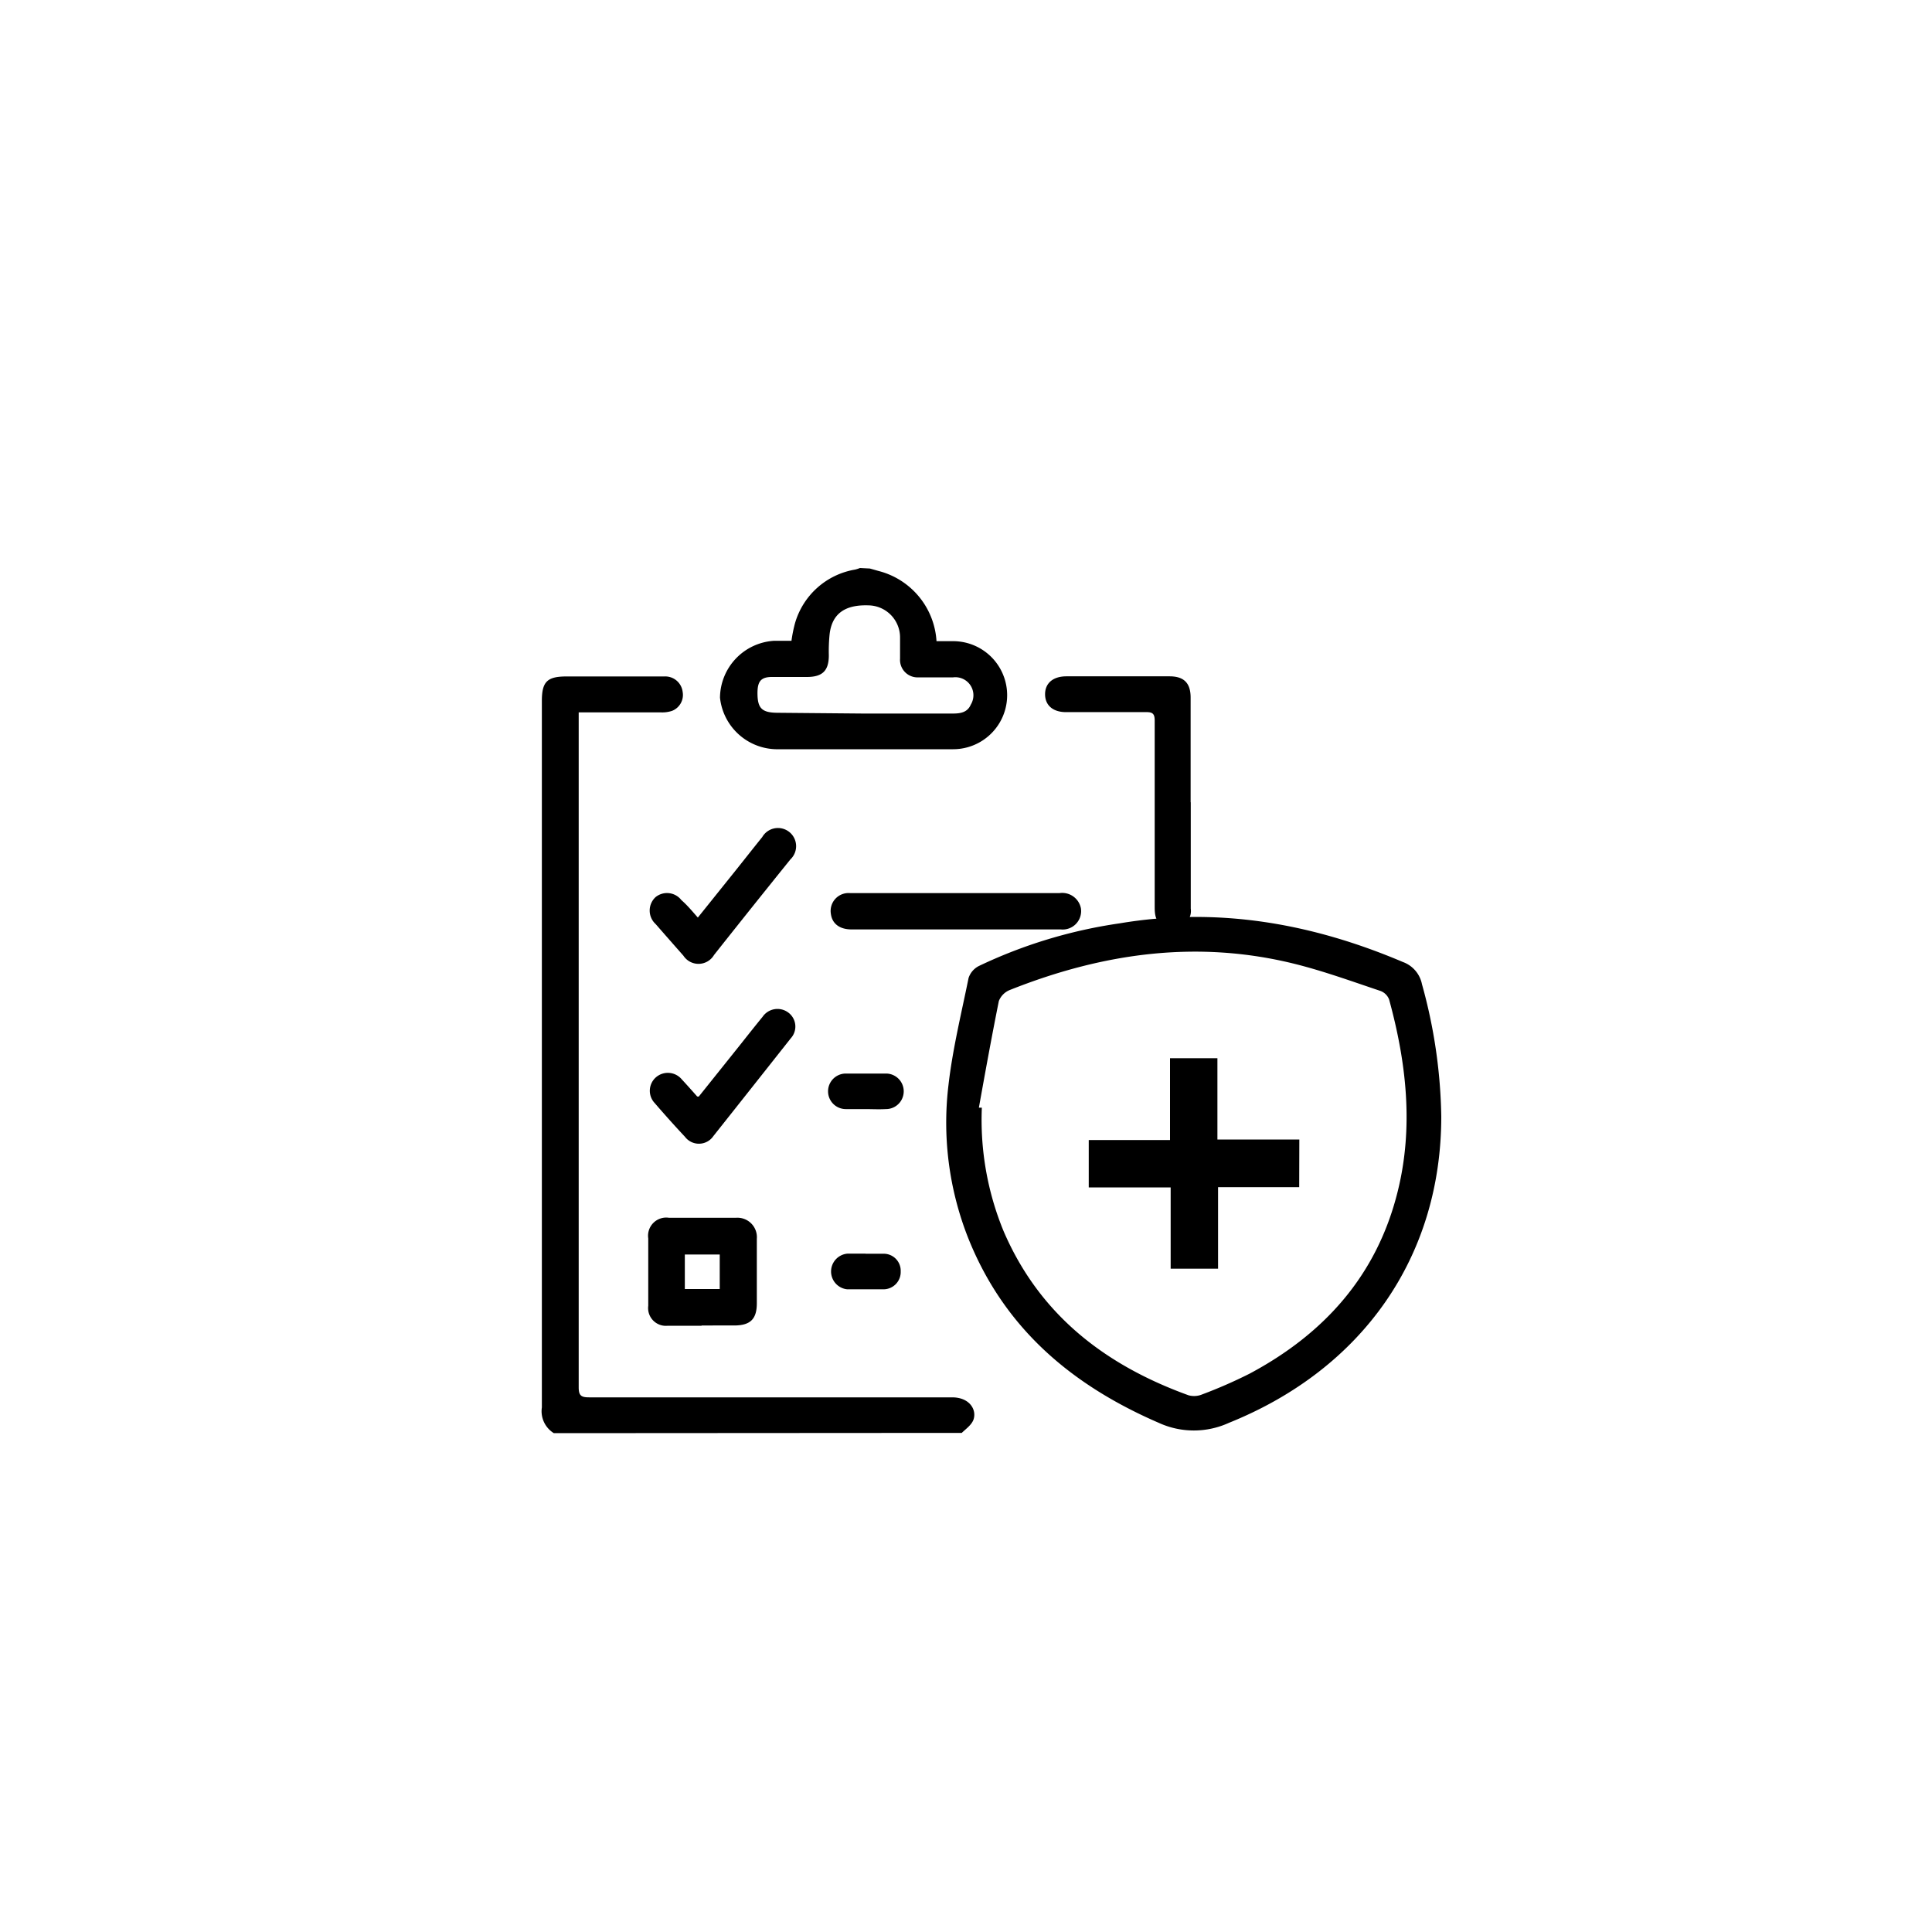 <svg id="svg2" xmlns="http://www.w3.org/2000/svg" viewBox="0 0 150 150"><title>hc</title><g id="_7ur9Xj" data-name="7ur9Xj"><path d="M43,111.27a2,2,0,0,1-.93-2q0-27.42,0-54.85c0-1.49.41-1.9,1.91-1.9h7.6A1.36,1.36,0,0,1,53,53.71a1.33,1.33,0,0,1-.82,1.48,2.4,2.4,0,0,1-.83.12H44.93c0,.3,0,.53,0,.76q0,25.82,0,51.64c0,.65.2.78.81.78,9.39,0,18.78,0,28.18,0,1.39,0,1.94,1,1.65,1.76-.16.4-.59.7-.9,1Z"/><path d="M67.54,44.14l.67.19a6,6,0,0,1,4.5,5.45H74a4.19,4.19,0,1,1,0,8.39q-6.88,0-13.76,0a4.48,4.48,0,0,1-4.34-4,4.47,4.47,0,0,1,4.22-4.42c.43,0,.87,0,1.33,0a10.87,10.87,0,0,1,.27-1.35,5.87,5.87,0,0,1,4.68-4.18,3,3,0,0,0,.37-.12ZM67.06,55.4h6.88c.58,0,1.16-.06,1.43-.69A1.4,1.4,0,0,0,74,52.59c-.89,0-1.79,0-2.69,0a1.36,1.36,0,0,1-1.43-1.45c0-.55,0-1.09,0-1.64A2.49,2.49,0,0,0,67.41,47c-1.82-.06-2.82.66-3,2.25a13.07,13.07,0,0,0-.06,1.63c0,1.19-.49,1.67-1.67,1.68-.92,0-1.84,0-2.75,0s-1.11.41-1.12,1.23c0,1.19.32,1.54,1.55,1.55Z"/><path d="M92.45,62.3c0,2.75,0,5.5,0,8.25a1.26,1.26,0,0,1-.8,1.36,2.24,2.24,0,0,1-1.41-.12c-.53-.23-.59-.8-.59-1.36q0-5.6,0-11.2c0-1.09,0-2.18,0-3.27,0-.51-.13-.68-.66-.67-2.07,0-4.15,0-6.22,0-1,0-1.62-.51-1.63-1.37s.6-1.41,1.66-1.41h8c1.12,0,1.64.52,1.64,1.65q0,4.06,0,8.12Z"/><path d="M54.47,102.93c-.87,0-1.74,0-2.62,0a1.38,1.38,0,0,1-1.52-1.55q0-2.62,0-5.23a1.41,1.41,0,0,1,1.62-1.6q2.58,0,5.17,0a1.51,1.51,0,0,1,1.64,1.63c0,1.68,0,3.36,0,5,0,1.22-.49,1.71-1.7,1.73H54.47Zm1.41-5.53H53.17v2.68h2.71Z"/><path d="M74.23,72.16H66.12c-.94,0-1.51-.45-1.61-1.2A1.39,1.39,0,0,1,66,69.34c1.92,0,3.84,0,5.76,0H82.26a1.48,1.48,0,0,1,1.66,1.17,1.43,1.43,0,0,1-1.56,1.65c-1.85,0-3.71,0-5.56,0Z"/><path d="M54.18,71.24l3-3.74c.67-.84,1.33-1.68,2-2.51a1.41,1.41,0,1,1,2.19,1.73q-3,3.72-5.93,7.42a1.4,1.4,0,0,1-2.38.06Q52,73,50.9,71.74a1.42,1.42,0,0,1,0-2.09,1.41,1.41,0,0,1,2,.23C53.37,70.29,53.73,70.73,54.18,71.24Z"/><path d="M54.25,85.14l3.24-4.05c.57-.72,1.14-1.44,1.72-2.15a1.4,1.4,0,0,1,2-.32,1.35,1.35,0,0,1,.18,2q-3,3.8-6,7.58a1.36,1.36,0,0,1-2.21.06Q52,87,50.82,85.63a1.39,1.39,0,0,1,.12-2,1.41,1.41,0,0,1,2,.18c.4.43.79.87,1.18,1.31C54.13,85.14,54.16,85.13,54.25,85.14Z"/><path d="M67.17,86.11c-.5,0-1,0-1.5,0a1.38,1.38,0,0,1,0-2.76c1,0,2.09,0,3.14,0a1.38,1.38,0,0,1-.05,2.76C68.22,86.14,67.69,86.11,67.17,86.11Z"/><path d="M67.2,97.34c.48,0,1,0,1.44,0a1.32,1.32,0,0,1,1.29,1.37,1.34,1.34,0,0,1-1.28,1.39c-1,0-1.92,0-2.88,0a1.39,1.39,0,0,1,.06-2.77c.46,0,.92,0,1.37,0Z"/></g><g id="oCjnAc"><path d="M111.9,86.68c0,10.87-6.08,19.6-16.49,23.79a6.54,6.54,0,0,1-5.44,0c-6.77-2.93-12-7.34-14.8-14.35a24.38,24.38,0,0,1-1.53-11.88c.32-2.79,1-5.55,1.56-8.31A1.6,1.6,0,0,1,76,75a37.91,37.91,0,0,1,10.92-3.31c7.65-1.29,14.94,0,22,3a2.31,2.31,0,0,1,1.48,1.72A40.36,40.36,0,0,1,111.9,86.68ZM76,86l.23,0a22.7,22.7,0,0,0,1.69,9.59c2.79,6.49,7.89,10.4,14.36,12.74a1.63,1.63,0,0,0,1.06-.07,37,37,0,0,0,3.66-1.6c5.82-3.1,9.91-7.65,11.52-14.17,1.24-5,.67-10-.67-14.89a1.15,1.15,0,0,0-.66-.66c-2.18-.73-4.35-1.52-6.57-2.08-7.62-1.92-15-.87-22.21,2a1.52,1.52,0,0,0-.86.86C77,80.46,76.5,83.21,76,86Z"/><path d="M100.87,92.17H94.57V98.5H90.89V92.19H84.53V88.51h6.31V82.16h3.68v6.31h6.36Z"/></g></svg>